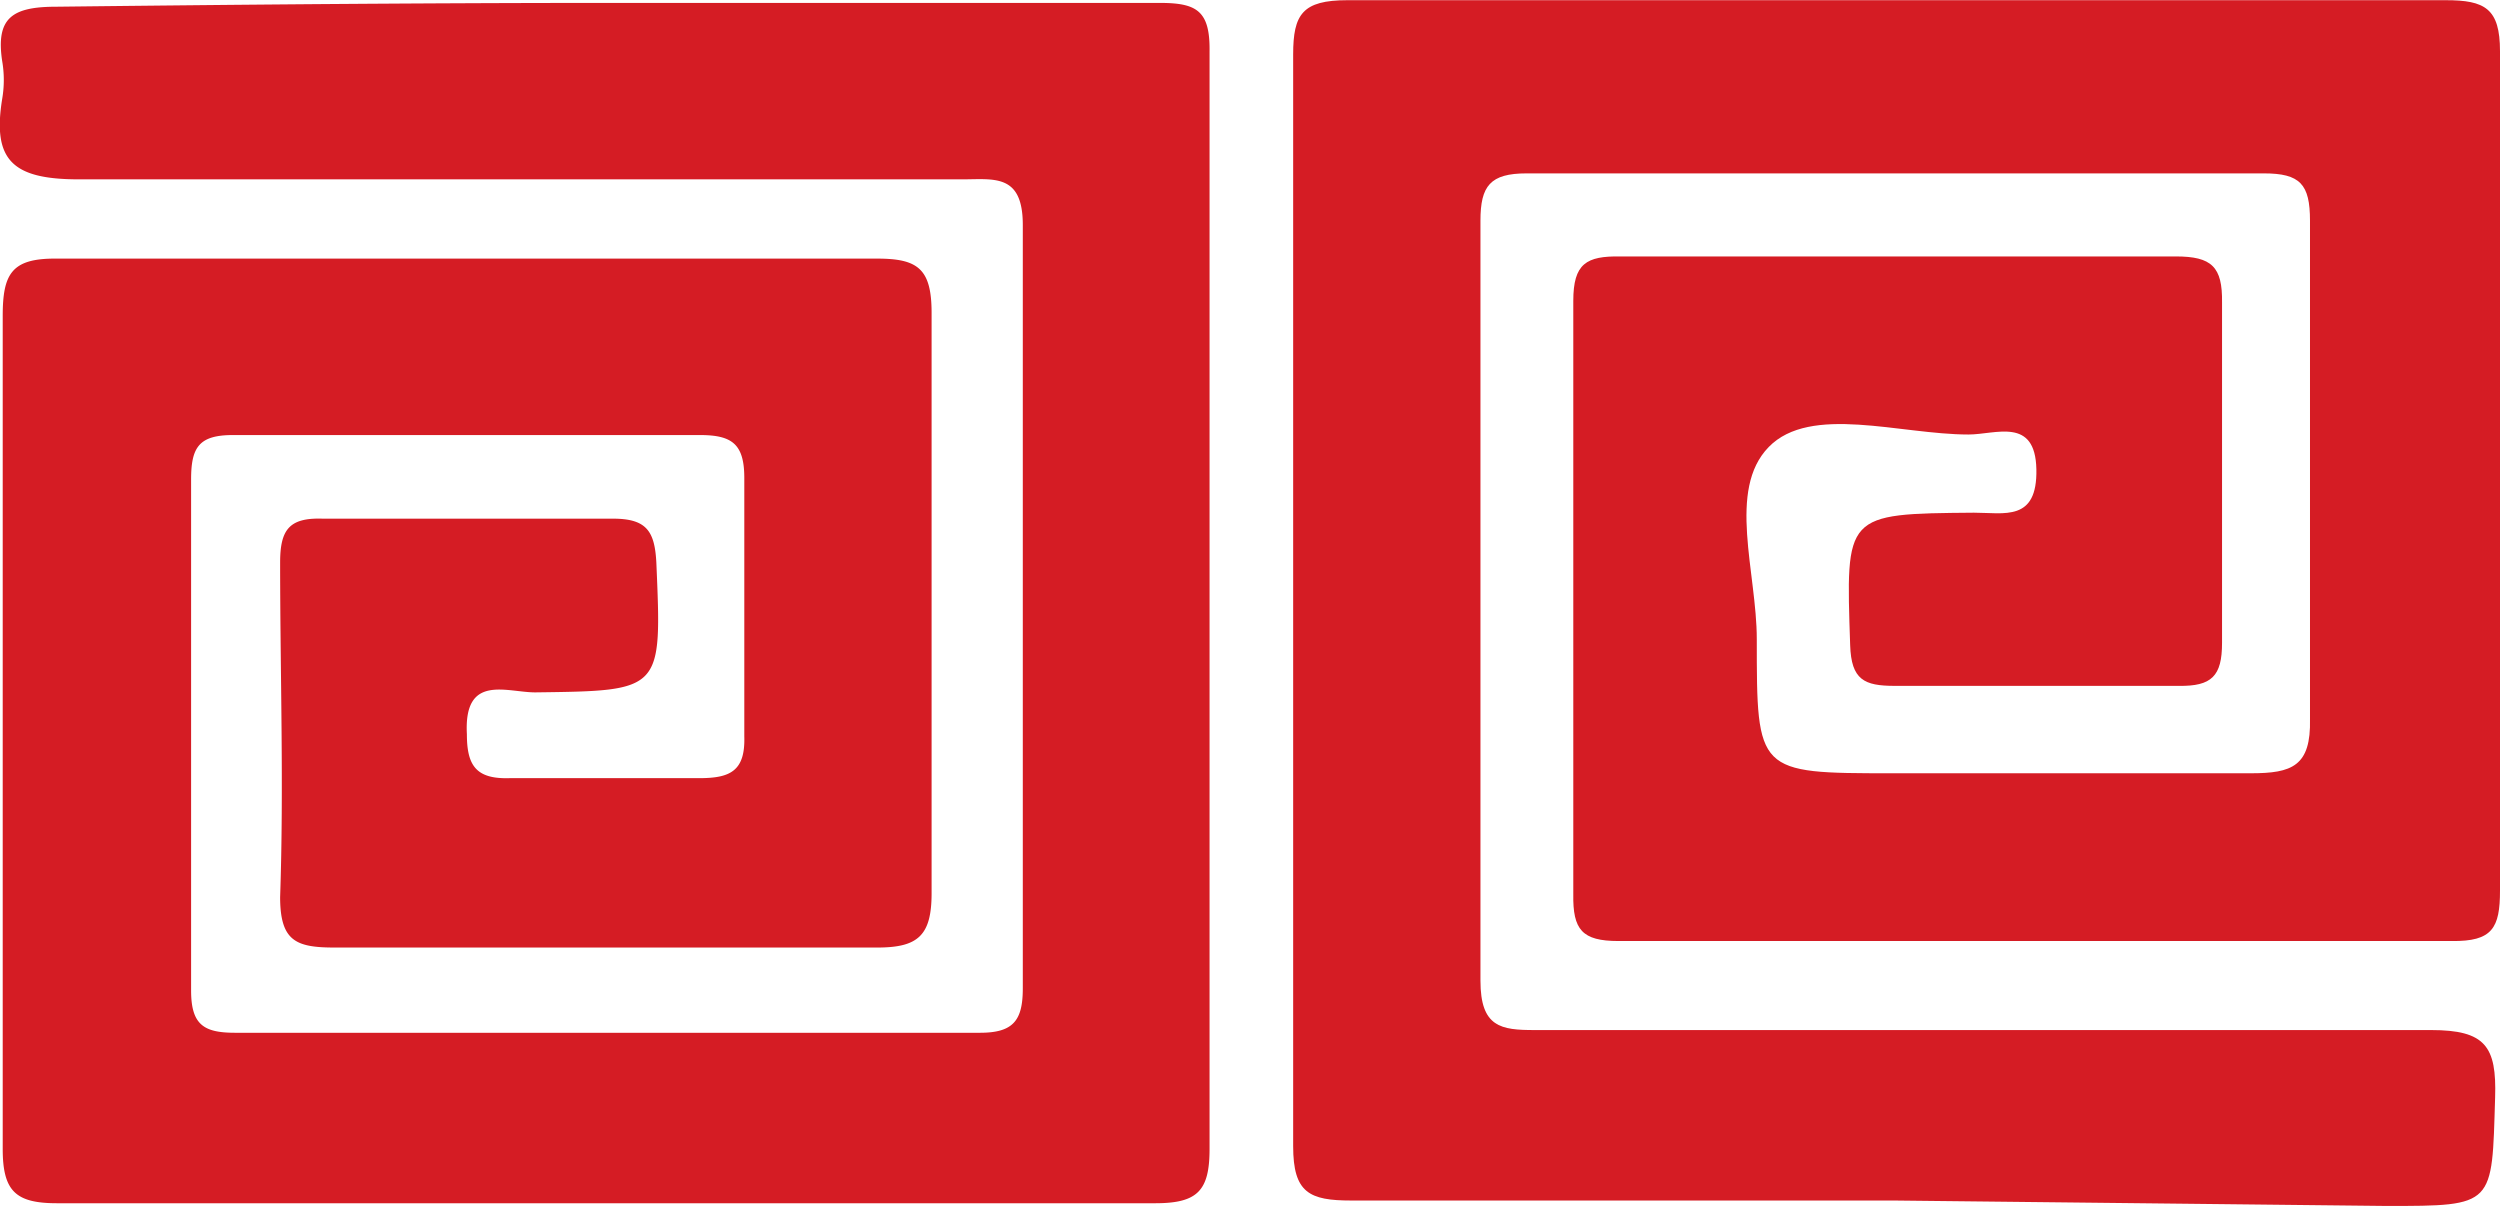 <svg id="Capa_1" data-name="Capa 1" xmlns="http://www.w3.org/2000/svg" width="16.25mm" height="7.84mm" viewBox="0 0 46.05 22.21">
  <defs>
    <style>
      .cls-1 {
        fill: #d51c24;
      }
    </style>
  </defs>
  <g>
    <path class="cls-1" d="M67.53,22.11h-10c-.77,0-1.07-.14-1.07-1V1c0-.74.17-1,1-1H77.69c.72,0,1,.15,1,.94V16.4c0,.69-.14.94-.89.93H62.45c-.67,0-.84-.21-.83-.86V5.54c0-.69.24-.83.87-.82H72.72c.66,0,.86.19.85.85v6.27c0,.61-.19.8-.8.79H67.54c-.56,0-.8-.11-.82-.75-.08-2.42-.11-2.42,2.28-2.44.56,0,1.17.17,1.15-.8S69.4,8,68.9,8c-1.26,0-2.91-.56-3.68.23S65,10.54,65,11.77c0,2.46,0,2.47,2.48,2.47h6.62c.76,0,1.11-.13,1.09-1V4.06c0-.67-.18-.87-.85-.87H60.76c-.67,0-.85.23-.85.87v14c0,.86.38.91,1,.91H77.42c1,0,1.21.3,1.18,1.24-.06,2,0,2-2,2Z" transform="translate(-32.64 0)"/>
    <path class="cls-1" d="M43.88.05H54c.68,0,.93.14.92.89V21.16c0,.77-.22,1-1,1H33.69c-.76,0-1-.22-1-1V5.82c0-.78.16-1.07,1-1.06H48.8c.75,0,1,.19,1,1V16.45c0,.78-.25,1-1,1h-10c-.71,0-1-.12-1-.93.07-2.06,0-4.11,0-6.16,0-.6.16-.83.78-.81h5.35c.62,0,.77.23.8.81.1,2.37.12,2.36-2.23,2.39-.53,0-1.32-.35-1.26.77,0,.58.17.83.79.81h3.49c.57,0,.85-.13.83-.77V8.8c0-.63-.23-.79-.82-.79h-8.6c-.63,0-.77.23-.77.82v9.41c0,.63.23.78.81.78H50.69c.62,0,.79-.23.79-.82V4.14c0-.95-.53-.84-1.12-.84H34.09c-1.23,0-1.59-.36-1.41-1.48a2.06,2.06,0,0,0,0-.7c-.12-.8.19-1,1-1C37.14.08,40.51.05,43.88.05Z" transform="translate(-32.64 0)"/>
  </g>
</svg>
